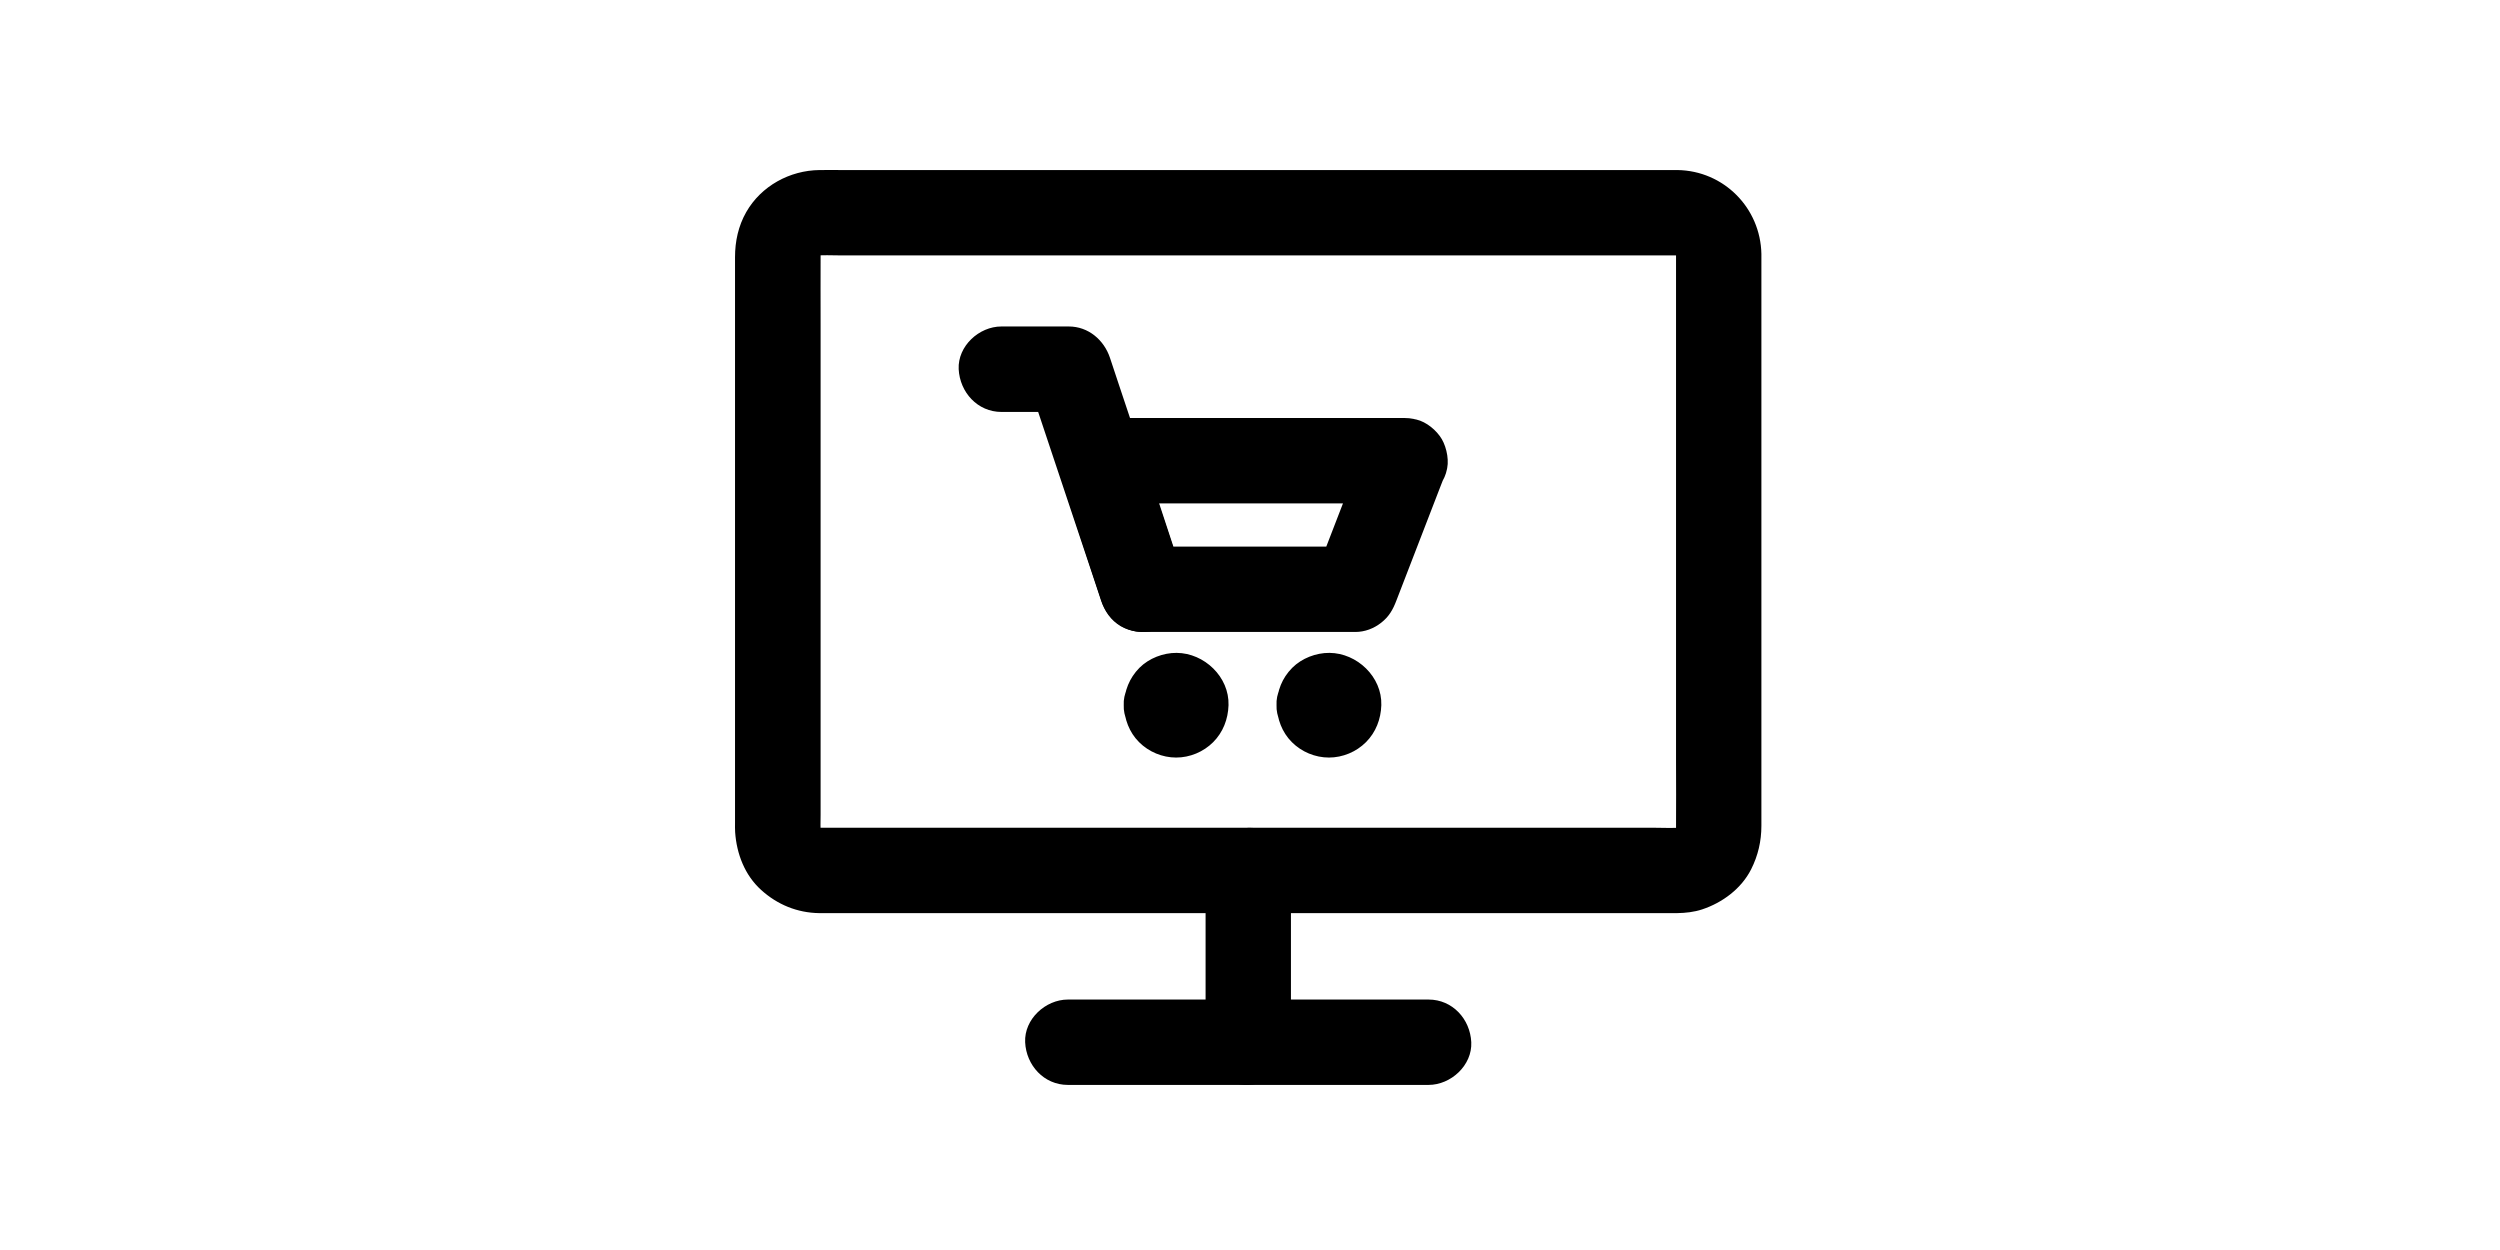 <svg width="500" height="250" viewBox="0 0 500 250" fill="none" xmlns="http://www.w3.org/2000/svg">
<path d="M335.207 50.804C335.207 54.667 335.207 58.53 335.207 62.392C335.207 71.611 335.207 80.831 335.207 90.05C335.207 101.168 335.207 112.286 335.207 123.405C335.207 132.987 335.207 142.569 335.207 152.15C335.207 156.675 335.25 161.177 335.207 165.702C335.207 166.128 335.186 166.555 335.122 167.003C335.228 166.256 335.335 165.488 335.42 164.741C335.314 165.403 335.143 166.022 334.908 166.662C335.186 165.979 335.484 165.296 335.762 164.613C335.463 165.296 335.1 165.936 334.674 166.534C335.122 165.958 335.57 165.381 336.018 164.805C335.548 165.381 335.036 165.894 334.46 166.363C335.036 165.915 335.613 165.467 336.189 165.019C335.591 165.467 334.951 165.83 334.268 166.107C334.951 165.83 335.634 165.531 336.317 165.253C335.698 165.488 335.058 165.659 334.396 165.766C335.143 165.659 335.911 165.552 336.658 165.467C334.844 165.68 332.966 165.552 331.152 165.552C327.034 165.552 322.894 165.552 318.775 165.552C312.586 165.552 306.397 165.552 300.209 165.552C292.654 165.552 285.121 165.552 277.566 165.552C269.286 165.552 261.028 165.552 252.747 165.552C244.403 165.552 236.038 165.552 227.694 165.552C219.904 165.552 212.136 165.552 204.347 165.552C197.753 165.552 191.18 165.552 184.586 165.552C179.912 165.552 175.217 165.552 170.544 165.552C168.388 165.552 166.212 165.552 164.056 165.552C163.587 165.552 163.139 165.531 162.669 165.467C163.416 165.574 164.184 165.68 164.931 165.766C164.27 165.659 163.651 165.488 163.011 165.253C163.694 165.531 164.376 165.83 165.059 166.107C164.376 165.808 163.736 165.446 163.139 165.019C163.715 165.467 164.291 165.915 164.867 166.363C164.291 165.894 163.779 165.381 163.309 164.805C163.758 165.381 164.206 165.958 164.654 166.534C164.206 165.936 163.843 165.296 163.566 164.613C163.843 165.296 164.142 165.979 164.419 166.662C164.184 166.043 164.014 165.403 163.907 164.741C164.014 165.488 164.12 166.256 164.206 167.003C164.035 165.68 164.12 164.314 164.12 162.97C164.12 160.196 164.12 157.421 164.12 154.647C164.12 145.471 164.12 136.273 164.12 127.097C164.12 115.914 164.12 104.732 164.12 93.528C164.12 83.882 164.12 74.258 164.12 64.612C164.12 60.045 164.099 55.478 164.12 50.932C164.12 50.506 164.142 50.057 164.206 49.631C164.099 50.378 163.992 51.146 163.907 51.893C164.014 51.231 164.184 50.612 164.419 49.972C164.142 50.655 163.843 51.338 163.566 52.021C163.864 51.338 164.227 50.698 164.654 50.1C164.206 50.676 163.758 51.253 163.309 51.829C163.779 51.253 164.291 50.74 164.867 50.271C164.291 50.719 163.715 51.167 163.139 51.615C163.736 51.167 164.376 50.804 165.059 50.527C164.376 50.804 163.694 51.103 163.011 51.381C163.63 51.146 164.27 50.975 164.931 50.868C164.184 50.975 163.416 51.082 162.669 51.167C164.483 50.954 166.361 51.082 168.175 51.082C172.294 51.082 176.434 51.082 180.553 51.082C186.741 51.082 192.93 51.082 199.119 51.082C206.673 51.082 214.207 51.082 221.761 51.082C230.041 51.082 238.3 51.082 246.58 51.082C254.924 51.082 263.29 51.082 271.634 51.082C279.423 51.082 287.191 51.082 294.98 51.082C301.574 51.082 308.147 51.082 314.742 51.082C319.415 51.082 324.11 51.082 328.784 51.082C330.939 51.082 333.116 51.082 335.271 51.082C335.741 51.082 336.189 51.103 336.658 51.167C335.911 51.06 335.143 50.954 334.396 50.868C335.058 50.975 335.677 51.146 336.317 51.381C335.634 51.103 334.951 50.804 334.268 50.527C334.951 50.826 335.591 51.189 336.189 51.615C335.613 51.167 335.036 50.719 334.46 50.271C335.036 50.74 335.548 51.253 336.018 51.829C335.57 51.253 335.122 50.676 334.674 50.1C335.122 50.698 335.484 51.338 335.762 52.021C335.484 51.338 335.186 50.655 334.908 49.972C335.143 50.591 335.314 51.231 335.42 51.893C335.314 51.146 335.207 50.378 335.122 49.631C335.186 50.036 335.207 50.42 335.207 50.804C335.25 53.024 336.125 55.265 337.704 56.844C339.176 58.316 341.609 59.447 343.743 59.341C348.31 59.127 352.365 55.585 352.279 50.804C352.109 41.564 344.725 34.138 335.484 34.01C335.186 34.01 334.887 34.01 334.567 34.01C332.283 34.01 330 34.01 327.717 34.01C323.555 34.01 319.394 34.01 315.232 34.01C309.62 34.01 304.029 34.01 298.416 34.01C291.801 34.01 285.185 34.01 278.569 34.01C271.378 34.01 264.186 34.01 256.994 34.01C249.653 34.01 242.312 34.01 234.992 34.01C227.95 34.01 220.907 34.01 213.844 34.01C207.527 34.01 201.189 34.01 194.872 34.01C189.708 34.01 184.522 34.01 179.358 34.01C175.772 34.01 172.187 34.01 168.602 34.01C167.044 34.01 165.465 33.988 163.907 34.01C157.953 34.074 152.234 37.189 149.246 42.418C147.667 45.192 147.005 48.265 147.005 51.423C147.005 54.176 147.005 56.95 147.005 59.703C147.005 64.953 147.005 70.182 147.005 75.431C147.005 82.196 147.005 88.961 147.005 95.726C147.005 103.046 147.005 110.366 147.005 117.664C147.005 124.578 147.005 131.471 147.005 138.386C147.005 143.913 147.005 149.461 147.005 154.989C147.005 158.19 147.005 161.391 147.005 164.571C147.005 165.189 146.984 165.808 147.027 166.427C147.325 170.759 148.947 175.027 152.234 177.994C155.456 180.917 159.447 182.561 163.822 182.625C165.038 182.646 166.276 182.625 167.492 182.625C170.8 182.625 174.108 182.625 177.416 182.625C182.367 182.625 187.339 182.625 192.29 182.625C198.479 182.625 204.646 182.625 210.835 182.625C217.792 182.625 224.77 182.625 231.727 182.625C239.047 182.625 246.367 182.625 253.686 182.625C260.921 182.625 268.177 182.625 275.411 182.625C282.133 182.625 288.877 182.625 295.599 182.625C301.382 182.625 307.166 182.625 312.949 182.625C317.345 182.625 321.763 182.625 326.159 182.625C328.762 182.625 331.344 182.625 333.948 182.625C334.439 182.625 334.908 182.625 335.399 182.625C337.085 182.603 338.835 182.411 340.435 181.878C344.49 180.533 348.267 177.738 350.231 173.854C351.618 171.101 352.279 168.22 352.279 165.147C352.279 164.101 352.279 163.077 352.279 162.031C352.279 157.87 352.279 153.708 352.279 149.526C352.279 143.379 352.279 137.233 352.279 131.087C352.279 123.917 352.279 116.747 352.279 109.576C352.279 102.342 352.279 95.129 352.279 87.894C352.279 81.577 352.279 75.261 352.279 68.944C352.279 64.505 352.279 60.045 352.279 55.606C352.279 53.984 352.279 52.384 352.279 50.762C352.279 46.302 348.353 42.012 343.743 42.226C339.112 42.482 335.207 46.024 335.207 50.804Z" fill="black"/>
<path d="M200.292 82.389C204.795 82.389 209.298 82.389 213.78 82.389C211.027 80.297 208.295 78.206 205.542 76.115C207.185 81.066 208.85 86.016 210.493 90.968C213.139 98.864 215.764 106.781 218.411 114.677C219.008 116.491 219.627 118.326 220.224 120.14C220.929 122.253 222.188 124.088 224.151 125.24C225.986 126.307 228.675 126.756 230.724 126.094C232.794 125.432 234.779 124.152 235.824 122.167C236.87 120.204 237.404 117.771 236.678 115.594C235.035 110.643 233.37 105.692 231.727 100.741C229.081 92.846 226.456 84.928 223.81 77.032C223.212 75.218 222.593 73.383 221.996 71.569C220.801 67.984 217.664 65.295 213.758 65.295C209.255 65.295 204.753 65.295 200.271 65.295C195.811 65.295 191.522 69.222 191.735 73.831C191.97 78.462 195.512 82.389 200.292 82.389Z" fill="black"/>
<path d="M255.308 141.032C255.458 143.828 256.375 146.431 258.381 148.437C260.323 150.379 263.033 151.511 265.786 151.511C268.539 151.511 271.25 150.379 273.192 148.437C275.176 146.453 276.179 143.807 276.265 141.032C276.435 135.377 271.42 130.618 265.893 130.576C263.204 130.554 260.366 131.643 258.445 133.563C256.375 135.655 255.458 138.151 255.308 141.032C255.202 143.145 256.333 145.599 257.805 147.072C259.278 148.544 261.71 149.675 263.844 149.569C266.042 149.462 268.347 148.736 269.884 147.072C271.463 145.343 272.253 143.38 272.381 141.032C272.381 140.968 272.381 140.883 272.402 140.819C272.295 141.566 272.189 142.334 272.103 143.081C272.146 142.868 272.189 142.697 272.274 142.483C271.996 143.166 271.698 143.849 271.42 144.532C271.484 144.404 271.548 144.297 271.612 144.191C271.164 144.767 270.716 145.343 270.268 145.919C270.396 145.749 270.524 145.642 270.695 145.493C270.119 145.941 269.542 146.389 268.966 146.837C269.073 146.752 269.18 146.688 269.308 146.645C268.625 146.922 267.942 147.221 267.259 147.499C267.451 147.413 267.643 147.37 267.856 147.328C267.11 147.434 266.341 147.541 265.594 147.627C265.744 147.605 265.872 147.605 266.021 147.627C265.274 147.52 264.506 147.413 263.759 147.328C263.972 147.37 264.143 147.413 264.357 147.499C263.674 147.221 262.991 146.922 262.308 146.645C262.436 146.709 262.543 146.773 262.649 146.837C262.073 146.389 261.497 145.941 260.921 145.493C261.091 145.621 261.198 145.749 261.348 145.919C260.899 145.343 260.451 144.767 260.003 144.191C260.088 144.297 260.153 144.404 260.195 144.532C259.918 143.849 259.619 143.166 259.342 142.483C259.427 142.676 259.47 142.868 259.512 143.081C259.406 142.334 259.299 141.566 259.214 140.819C259.235 140.968 259.235 141.096 259.214 141.246C259.32 140.499 259.427 139.731 259.512 138.984C259.47 139.197 259.427 139.368 259.342 139.581C259.619 138.898 259.918 138.215 260.195 137.533C260.131 137.661 260.067 137.767 260.003 137.874C260.451 137.298 260.899 136.722 261.348 136.145C261.22 136.316 261.091 136.423 260.921 136.572C261.497 136.124 262.073 135.676 262.649 135.228C262.543 135.313 262.436 135.377 262.308 135.42C262.991 135.142 263.674 134.844 264.357 134.566C264.165 134.652 263.972 134.694 263.759 134.737C264.506 134.63 265.274 134.524 266.021 134.438C265.872 134.459 265.744 134.459 265.594 134.438C266.341 134.545 267.11 134.652 267.856 134.737C267.643 134.694 267.472 134.652 267.259 134.566C267.942 134.844 268.625 135.142 269.308 135.42C269.18 135.356 269.073 135.292 268.966 135.228C269.542 135.676 270.119 136.124 270.695 136.572C270.524 136.444 270.417 136.316 270.268 136.145C270.716 136.722 271.164 137.298 271.612 137.874C271.527 137.767 271.463 137.661 271.42 137.533C271.698 138.215 271.996 138.898 272.274 139.581C272.189 139.389 272.146 139.197 272.103 138.984C272.21 139.731 272.317 140.499 272.402 141.246C272.402 141.182 272.402 141.096 272.381 141.032C272.253 138.77 271.506 136.636 269.884 134.993C268.411 133.52 265.978 132.389 263.844 132.496C261.646 132.603 259.342 133.328 257.805 134.993C256.311 136.615 255.18 138.77 255.308 141.032Z" fill="black"/>
<path d="M224.749 141.032C224.898 143.828 225.816 146.431 227.822 148.437C229.764 150.379 232.474 151.511 235.227 151.511C237.98 151.511 240.69 150.379 242.632 148.437C244.617 146.453 245.62 143.807 245.705 141.032C245.876 135.377 240.861 130.618 235.334 130.576C232.645 130.554 229.806 131.643 227.886 133.563C225.837 135.655 224.898 138.151 224.749 141.032C224.642 143.145 225.773 145.599 227.246 147.072C228.718 148.544 231.151 149.675 233.285 149.569C235.483 149.462 237.788 148.736 239.324 147.072C240.903 145.343 241.693 143.38 241.821 141.032C241.821 140.968 241.821 140.883 241.842 140.819C241.736 141.566 241.629 142.334 241.544 143.081C241.586 142.868 241.629 142.697 241.714 142.483C241.437 143.166 241.138 143.849 240.861 144.532C240.925 144.404 240.989 144.297 241.053 144.191C240.605 144.767 240.157 145.343 239.708 145.919C239.836 145.749 239.965 145.642 240.135 145.493C239.559 145.941 238.983 146.389 238.407 146.837C238.513 146.752 238.62 146.688 238.748 146.645C238.065 146.922 237.382 147.221 236.699 147.499C236.891 147.413 237.084 147.37 237.297 147.328C236.55 147.434 235.782 147.541 235.035 147.627C235.184 147.605 235.312 147.605 235.462 147.627C234.715 147.52 233.946 147.413 233.2 147.328C233.413 147.37 233.584 147.413 233.797 147.499C233.114 147.221 232.431 146.922 231.748 146.645C231.876 146.709 231.983 146.773 232.09 146.837C231.514 146.389 230.937 145.941 230.361 145.493C230.532 145.621 230.639 145.749 230.788 145.919C230.34 145.343 229.892 144.767 229.444 144.191C229.529 144.297 229.593 144.404 229.636 144.532C229.358 143.849 229.06 143.166 228.782 142.483C228.867 142.676 228.91 142.868 228.953 143.081C228.846 142.334 228.739 141.566 228.654 140.819C228.675 140.968 228.675 141.096 228.654 141.246C228.761 140.499 228.867 139.731 228.953 138.984C228.91 139.197 228.867 139.368 228.782 139.581C229.06 138.898 229.358 138.215 229.636 137.533C229.572 137.661 229.508 137.767 229.444 137.874C229.892 137.298 230.34 136.722 230.788 136.145C230.66 136.316 230.532 136.423 230.361 136.572C230.937 136.124 231.514 135.676 232.09 135.228C231.983 135.313 231.876 135.377 231.748 135.42C232.431 135.142 233.114 134.844 233.797 134.566C233.605 134.652 233.413 134.694 233.2 134.737C233.946 134.63 234.715 134.524 235.462 134.438C235.312 134.459 235.184 134.459 235.035 134.438C235.782 134.545 236.55 134.652 237.297 134.737C237.084 134.694 236.913 134.652 236.699 134.566C237.382 134.844 238.065 135.142 238.748 135.42C238.62 135.356 238.513 135.292 238.407 135.228C238.983 135.676 239.559 136.124 240.135 136.572C239.965 136.444 239.858 136.316 239.708 136.145C240.157 136.722 240.605 137.298 241.053 137.874C240.968 137.767 240.903 137.661 240.861 137.533C241.138 138.215 241.437 138.898 241.714 139.581C241.629 139.389 241.586 139.197 241.544 138.984C241.65 139.731 241.757 140.499 241.842 141.246C241.842 141.182 241.842 141.096 241.821 141.032C241.693 138.77 240.946 136.636 239.324 134.993C237.852 133.52 235.419 132.389 233.285 132.496C231.087 132.603 228.782 133.328 227.246 134.993C225.773 136.615 224.621 138.77 224.749 141.032Z" fill="black"/>
<path d="M258.189 208.446C258.189 198.416 258.189 188.365 258.189 178.335C258.189 176.926 258.189 175.518 258.189 174.109C258.189 169.649 254.263 165.36 249.653 165.573C245.022 165.786 241.117 169.329 241.117 174.109C241.117 184.139 241.117 194.191 241.117 204.221C241.117 205.629 241.117 207.038 241.117 208.446C241.117 212.906 245.044 217.196 249.653 216.982C254.284 216.769 258.189 213.226 258.189 208.446Z" fill="black"/>
<path d="M213.566 216.983C221.74 216.983 229.934 216.983 238.108 216.983C251.04 216.983 263.973 216.983 276.884 216.983C279.828 216.983 282.773 216.983 285.718 216.983C290.179 216.983 294.468 213.056 294.255 208.446C294.041 203.815 290.499 199.91 285.718 199.91C277.545 199.91 269.35 199.91 261.177 199.91C248.245 199.91 235.312 199.91 222.401 199.91C219.456 199.91 216.511 199.91 213.566 199.91C209.106 199.91 204.817 203.837 205.03 208.446C205.244 213.056 208.786 216.983 213.566 216.983Z" fill="black"/>
<path d="M272.765 89.879C269.863 97.37 266.96 104.881 264.079 112.372C263.652 113.439 263.247 114.527 262.82 115.594C265.573 113.503 268.305 111.412 271.058 109.32C266.277 109.32 261.476 109.32 256.695 109.32C249.056 109.32 241.416 109.32 233.776 109.32C232.026 109.32 230.255 109.32 228.505 109.32C231.258 111.412 233.989 113.503 236.742 115.594C234.267 108.083 231.791 100.571 229.316 93.059C228.974 91.992 228.611 90.946 228.27 89.879C225.517 93.486 222.785 97.092 220.033 100.677C226.947 100.677 233.861 100.677 240.754 100.677C251.659 100.677 262.585 100.677 273.49 100.677C275.987 100.677 278.484 100.677 280.981 100.677C285.441 100.677 289.731 96.751 289.517 92.141C289.304 87.51 285.761 83.605 280.981 83.605C274.067 83.605 267.152 83.605 260.259 83.605C249.354 83.605 238.428 83.605 227.523 83.605C225.026 83.605 222.529 83.605 220.033 83.605C214.719 83.605 210.045 89.09 211.795 94.403C214.271 101.915 216.746 109.427 219.222 116.939C219.563 118.006 219.926 119.052 220.267 120.119C221.441 123.704 224.621 126.393 228.505 126.393C233.285 126.393 238.087 126.393 242.867 126.393C250.507 126.393 258.147 126.393 265.786 126.393C267.536 126.393 269.308 126.393 271.058 126.393C272.957 126.393 274.749 125.71 276.222 124.557C277.78 123.341 278.569 121.975 279.274 120.119C282.176 112.628 285.078 105.116 287.959 97.626C288.386 96.559 288.792 95.47 289.218 94.403C289.965 92.461 289.368 89.559 288.365 87.83C287.319 86.059 285.292 84.373 283.264 83.904C281.088 83.413 278.633 83.52 276.691 84.757C274.707 86.059 273.597 87.702 272.765 89.879Z" fill="black"/>
</svg>

